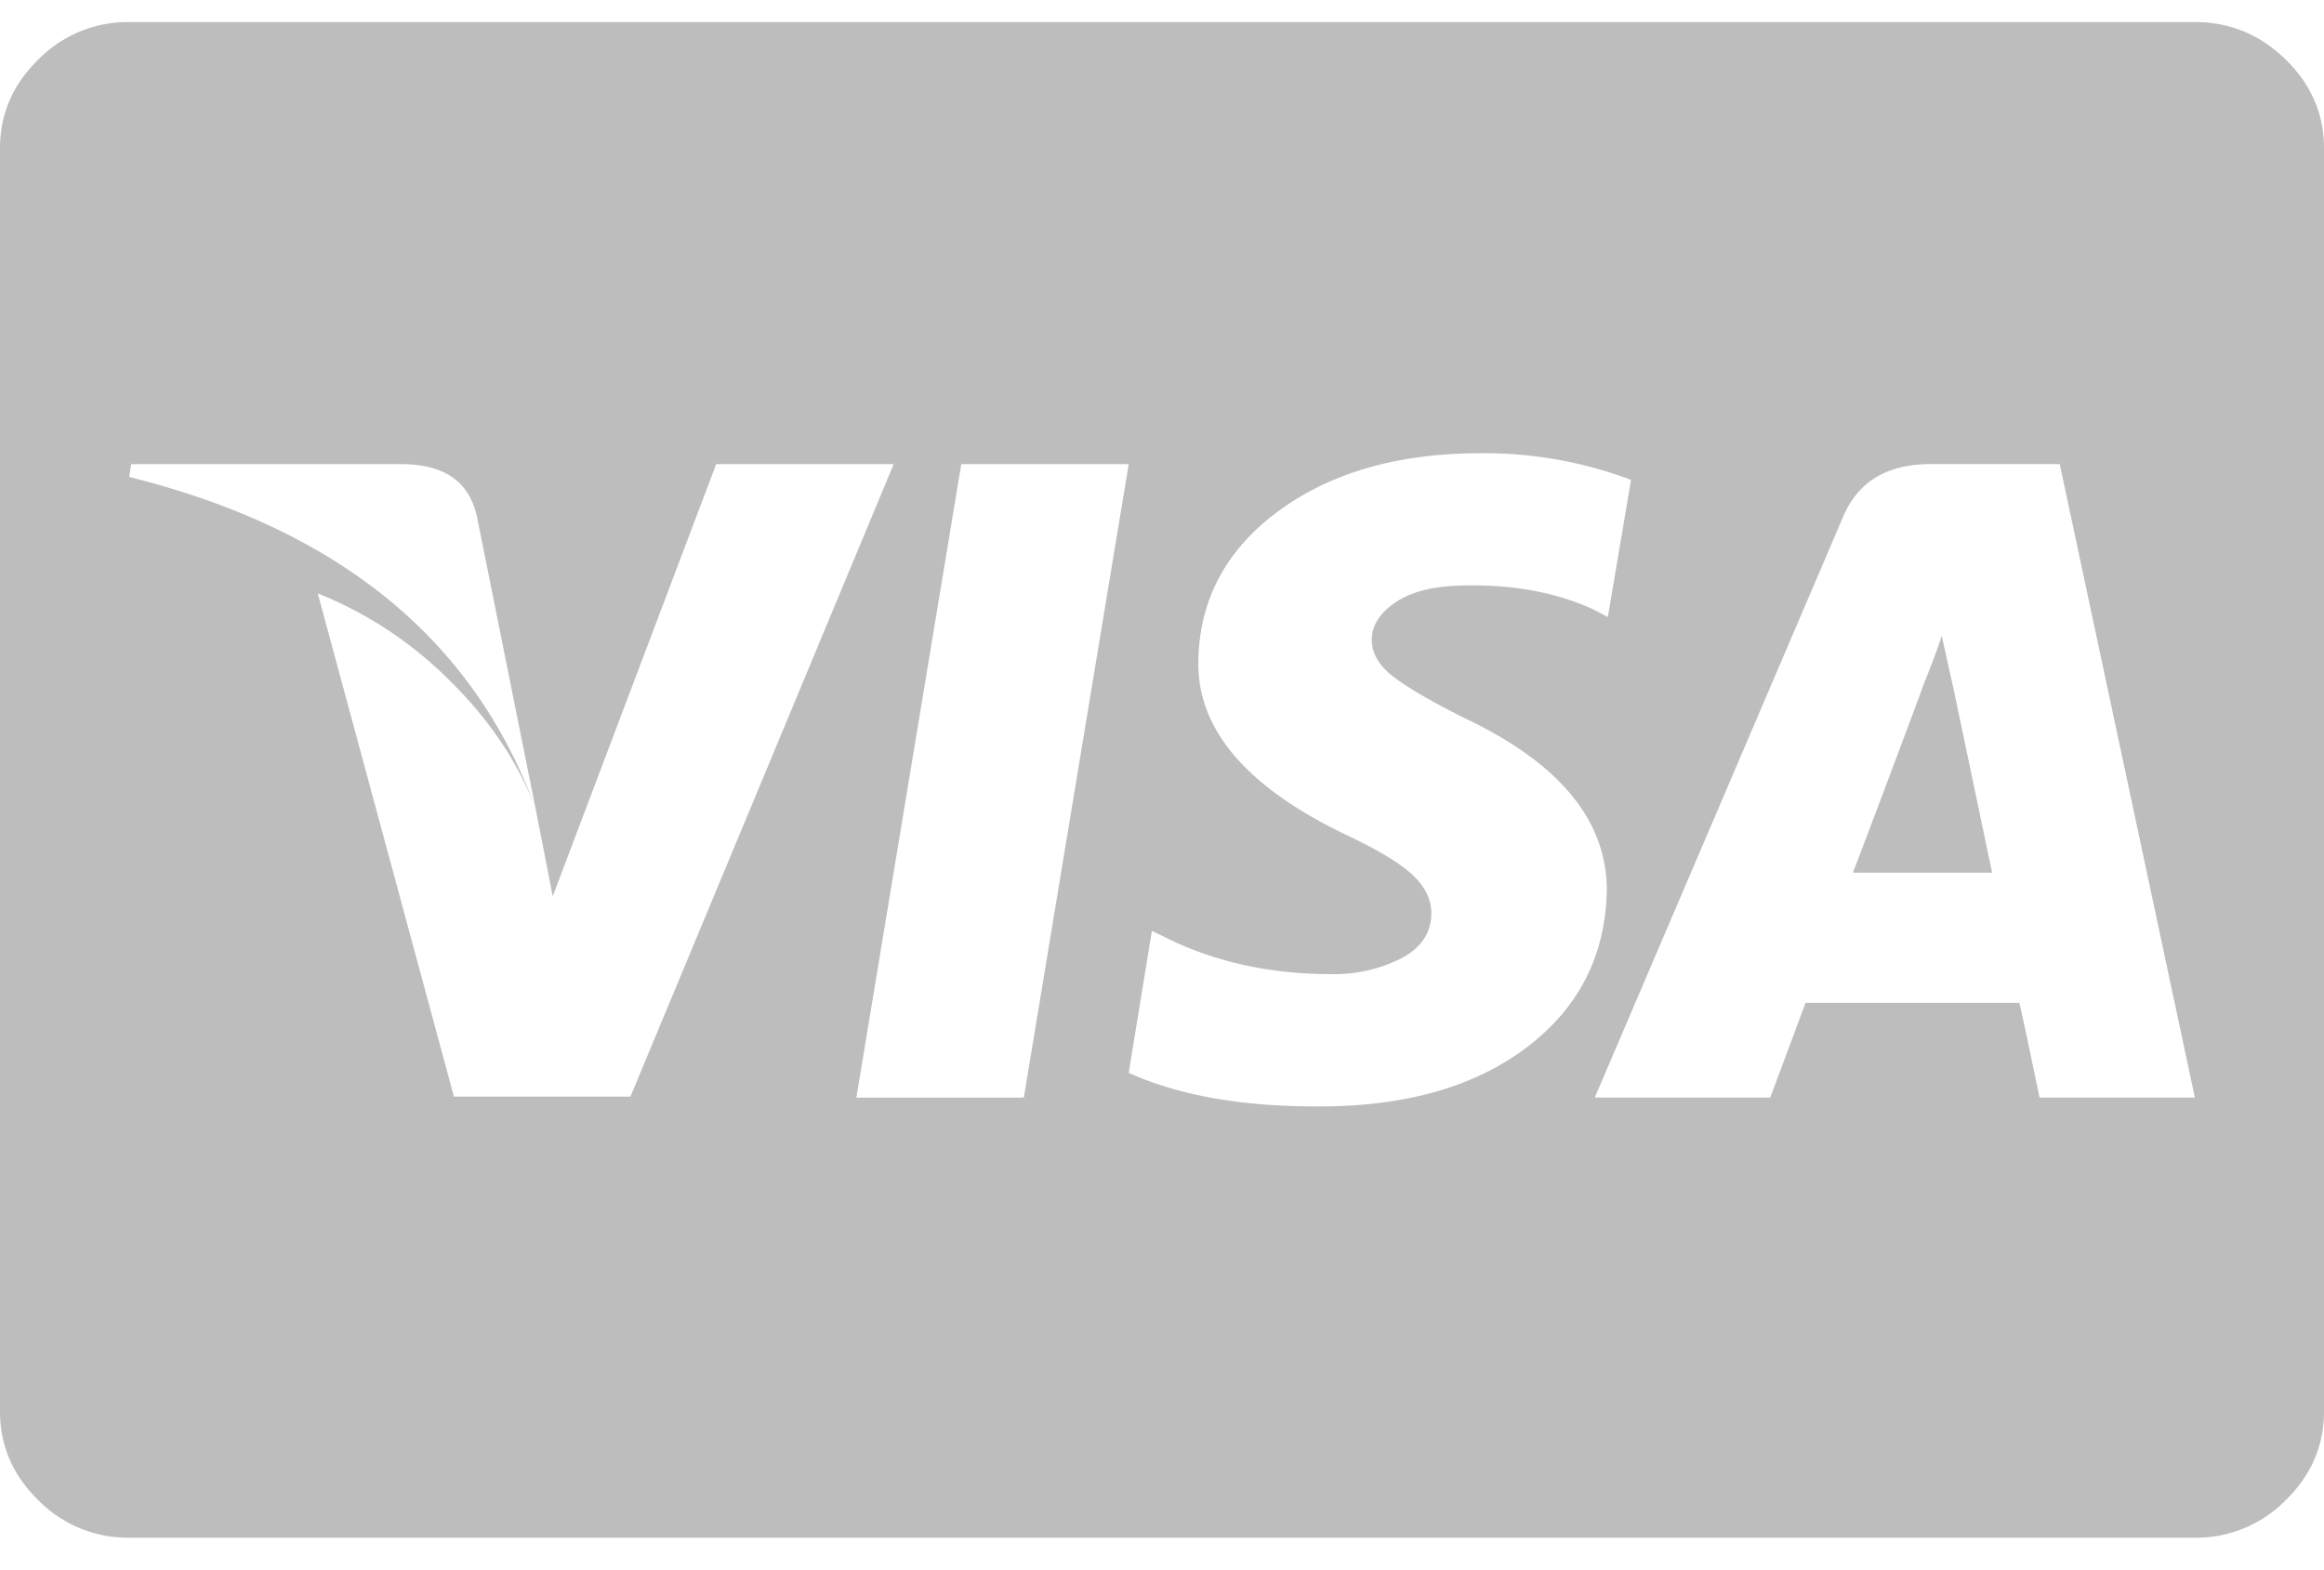 <svg width="37" height="25" xmlns="http://www.w3.org/2000/svg"><path d="M31.717 13.894H29.5c.15-.388.504-1.325 1.06-2.812l.049-.142c.042-.105.096-.24.16-.408a6.62 6.62 0 0 0 .145-.409l.192.864.61 2.907zm-23.19-1.021l-.931-4.635c-.118-.566-.52-.848-1.205-.848H2.088l-.032.204c3.33.827 5.486 2.587 6.471 5.279zm2.875-5.483L8.8 14.27l-.273-1.397c-.278-.734-.733-1.412-1.365-2.035a6.238 6.238 0 0 0-2.103-1.39l2.168 8.012h2.81l4.191-10.07h-2.826zm2.232 10.086H16.3L17.97 7.39h-2.666l-1.67 10.086zM25.967 7.64a6.637 6.637 0 0 0-2.392-.424c-1.317 0-2.393.309-3.228.927-.835.618-1.258 1.419-1.269 2.403-.01 1.069.766 1.98 2.329 2.734.514.241.872.456 1.076.644.203.189.305.393.305.613 0 .314-.16.555-.482.723a2.36 2.36 0 0 1-1.108.25c-.92 0-1.756-.172-2.505-.517l-.354-.173-.369 2.262c.792.356 1.783.534 2.971.534 1.392.01 2.508-.298 3.348-.927.84-.628 1.272-1.466 1.293-2.513 0-1.11-.75-2.022-2.248-2.734-.525-.262-.905-.482-1.14-.66-.236-.178-.354-.377-.354-.597 0-.23.131-.432.394-.605.262-.173.64-.259 1.132-.259.75-.01 1.413.115 1.991.377l.241.126.37-2.184zm6.826-.251h-2.056c-.696 0-1.162.282-1.397.848l-3.95 9.238h2.794l.562-1.508h3.404c.054.23.16.733.321 1.508h2.473L32.793 7.39zM37 2.362v20.11c0 .544-.203 1.016-.61 1.414a1.997 1.997 0 0 1-1.446.597H2.056a1.997 1.997 0 0 1-1.446-.597c-.407-.398-.61-.87-.61-1.414V2.362C0 1.818.203 1.346.61.948A1.997 1.997 0 0 1 2.056.351h32.888c.557 0 1.039.2 1.446.597.407.398.61.87.61 1.414z" fill="#BDBDBD" fill-rule="evenodd"/></svg>
